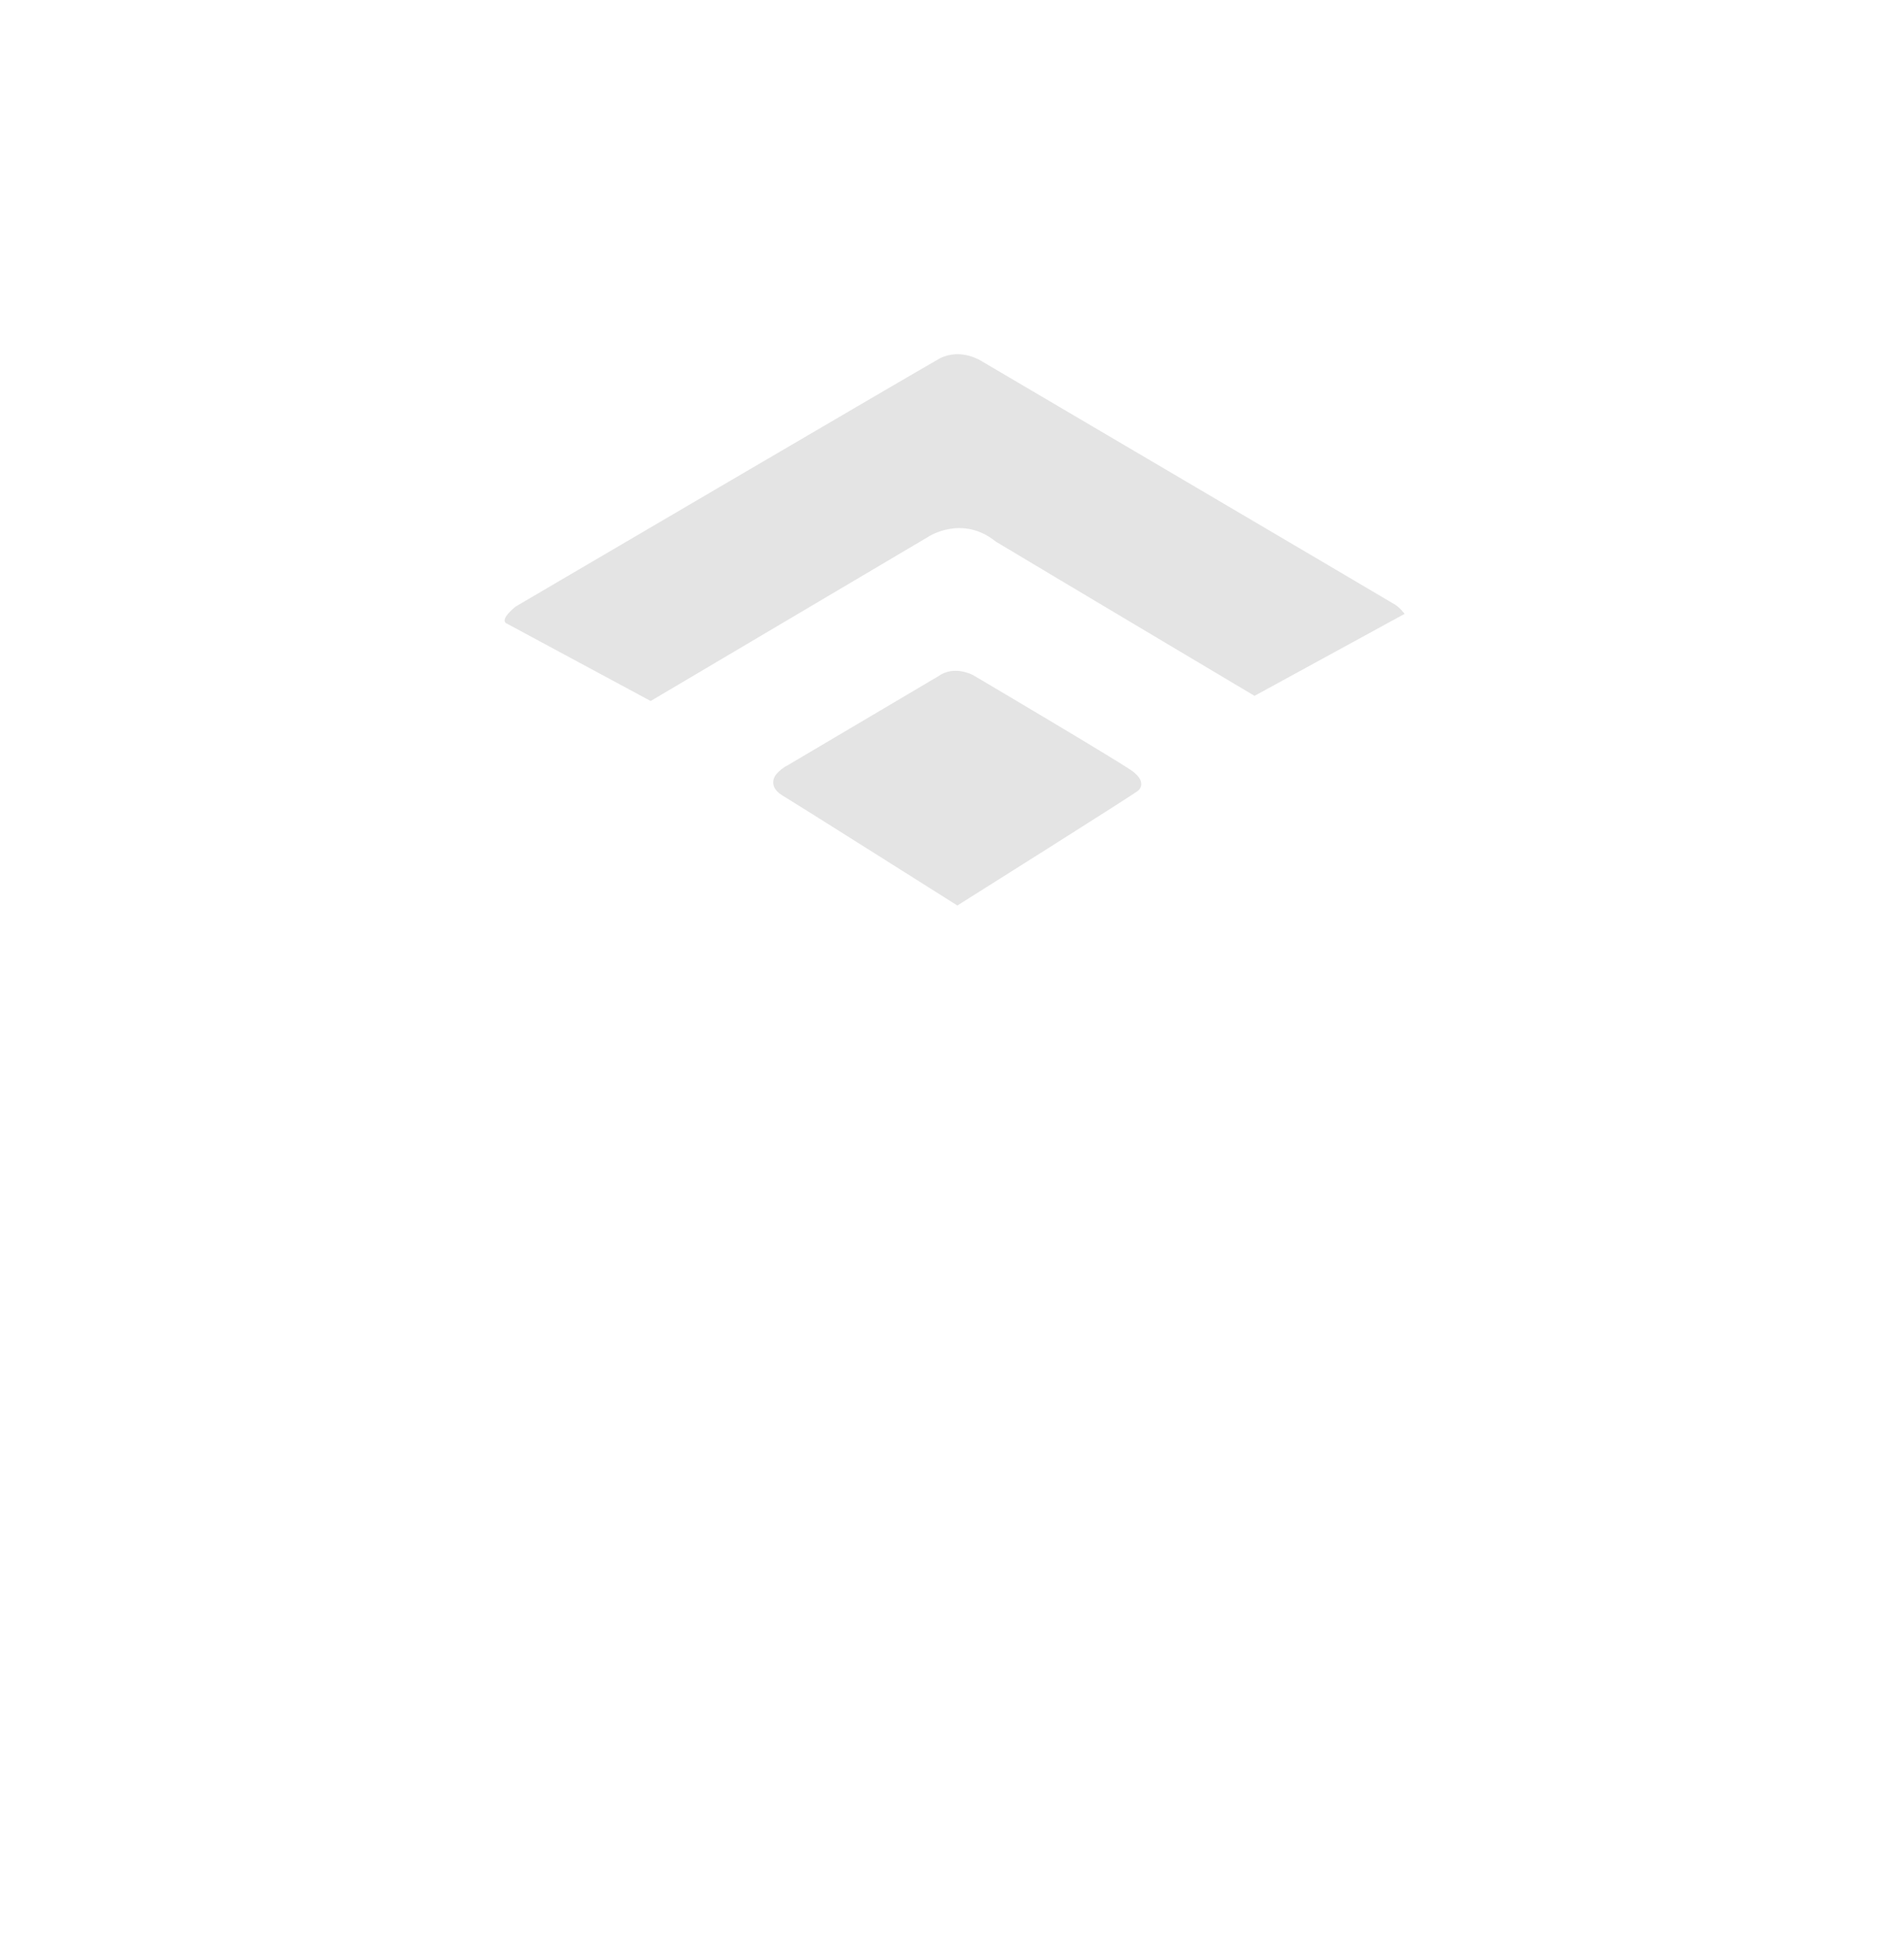 <svg width="86" height="88" viewBox="0 0 86 88" fill="none" xmlns="http://www.w3.org/2000/svg">
<path d="M29.082 55.317L29.062 33.723C29.107 33.72 28.842 32.178 29.88 31.43C31.003 30.622 41.856 24.295 41.856 24.295C41.856 24.295 43.279 23.417 44.502 24.228C45.726 25.039 56.571 31.369 56.571 31.369C56.571 31.369 57.349 31.808 57.389 33.005C57.429 34.202 57.409 47.069 57.409 47.069C57.409 47.069 57.569 48.046 56.691 48.685C55.813 49.324 44.223 56.185 44.223 56.185C44.223 56.185 43.545 56.564 42.068 56.066C40.592 55.567 34.687 51.737 34.687 51.737V59.357L42.407 63.866C42.407 63.866 43.425 64.265 44.342 63.686C45.259 63.108 62.734 52.934 62.734 52.934C62.734 52.934 63.971 52.356 63.991 50.88C64.011 49.403 63.991 29.495 63.991 29.495C63.991 29.495 64.031 28.039 63.034 27.34C62.036 26.642 44.222 16.309 44.222 16.309C44.222 16.309 43.358 15.757 42.4 16.222C41.444 16.687 23.437 27.3 23.437 27.3C23.437 27.3 22.46 27.858 22.439 28.895C22.419 29.933 22.439 51.131 22.439 51.131C22.439 51.131 22.426 52.009 23.158 52.541L29.072 56.095L29.082 55.317Z" fill="white"/>
<g filter="url(#filter0_d_55_267)">
<path d="M42.414 30.545L35.585 34.581C35.585 34.581 34.648 35.001 34.668 36.217C34.688 37.433 34.668 43.963 34.668 43.963C34.668 43.963 34.675 44.814 35.339 45.293C36.004 45.772 42.414 49.456 42.414 49.456C42.414 49.456 42.966 49.881 43.784 49.512C44.602 49.143 51.046 45.373 51.046 45.373C51.046 45.373 51.817 45 51.817 43.883V36.077C51.817 36.077 51.883 35.345 51.205 34.853C50.526 34.361 43.97 30.491 43.97 30.491C43.97 30.491 43.125 30.032 42.414 30.544V30.545Z" fill="white"/>
</g>
<path opacity="0.3" d="M51.178 34.854C51.158 34.839 51.133 34.822 51.102 34.801C50.118 34.136 43.943 30.491 43.943 30.491C43.943 30.491 43.098 30.032 42.387 30.544L35.558 34.581C35.558 34.581 35.379 34.661 35.179 34.853C35.135 34.894 35.091 34.941 35.047 34.994C35.047 34.994 34.618 35.502 35.356 35.944C36.093 36.386 43.242 40.904 43.242 40.904C43.242 40.904 51.125 35.944 51.404 35.718C51.404 35.718 51.848 35.379 51.177 34.853L51.178 34.854Z" fill="#A4A4A4"/>
<path opacity="0.3" d="M22.849 28.145L29.389 31.666L41.951 24.235C41.951 24.235 43.468 23.242 44.981 24.467C46.729 25.521 56.664 31.433 56.664 31.433L63.443 27.73C63.443 27.73 63.252 27.466 63.019 27.317C62.786 27.169 44.353 16.323 44.353 16.323C44.353 16.323 43.428 15.696 42.449 16.189C41.502 16.717 23.29 27.4 23.29 27.4C23.29 27.4 22.592 27.943 22.849 28.145Z" fill="#A4A4A4"/>
<defs>
<filter id="filter0_d_55_267" x="0.667" y="0.302" width="85.151" height="87.36" filterUnits="userSpaceOnUse" color-interpolation-filters="sRGB">
<feFlood flood-opacity="0" result="BackgroundImageFix"/>
<feColorMatrix in="SourceAlpha" type="matrix" values="0 0 0 0 0 0 0 0 0 0 0 0 0 0 0 0 0 0 127 0" result="hardAlpha"/>
<feOffset dy="4"/>
<feGaussianBlur stdDeviation="17"/>
<feComposite in2="hardAlpha" operator="out"/>
<feColorMatrix type="matrix" values="0 0 0 0 0.216 0 0 0 0 0.867 0 0 0 0 0 0 0 0 0.7 0"/>
<feBlend mode="normal" in2="BackgroundImageFix" result="effect1_dropShadow_55_267"/>
<feBlend mode="normal" in="SourceGraphic" in2="effect1_dropShadow_55_267" result="shape"/>
</filter>
</defs>
</svg>
